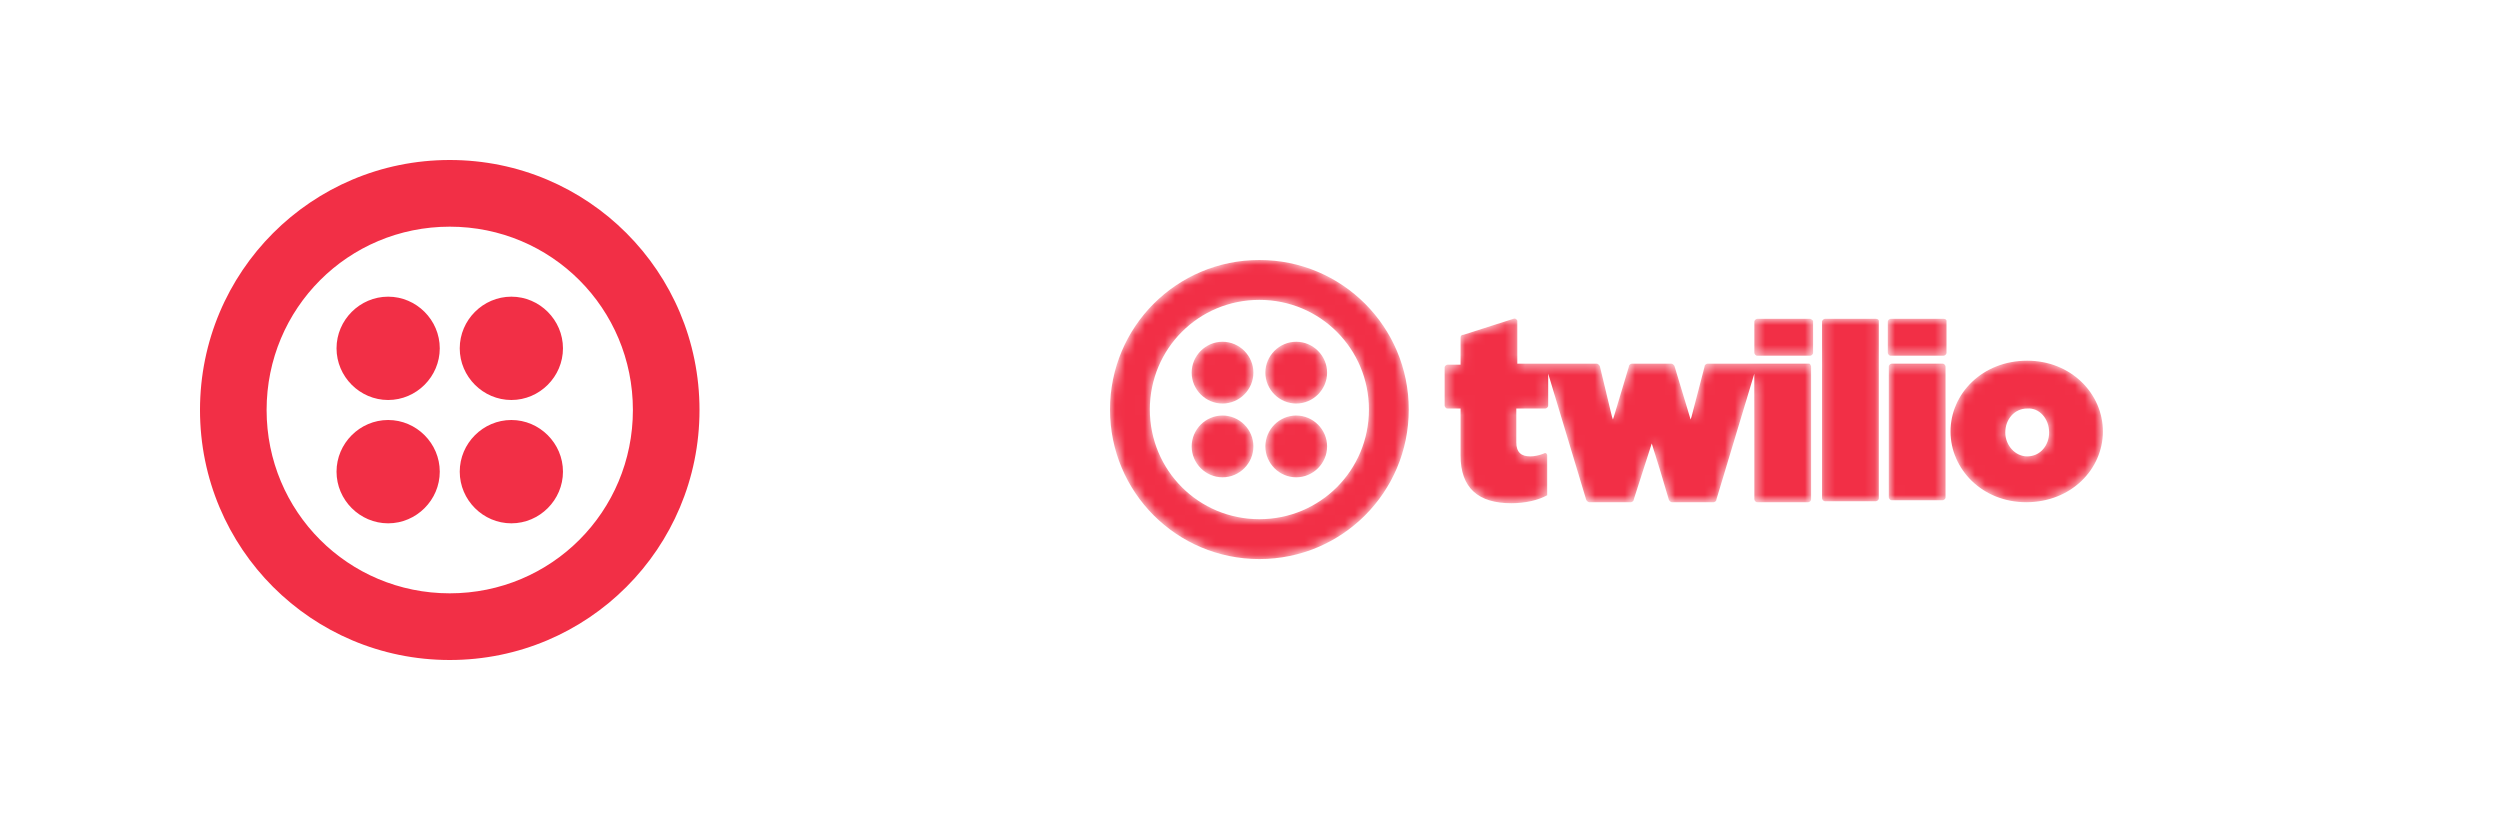 <svg width="250" height="82" viewBox="0 0 250 82" fill="none" xmlns="http://www.w3.org/2000/svg">
<g clip-path="url(#clip0_401_358)">
<path d="M44.975 16C58.794 16 69.95 27.167 69.95 41C69.95 54.833 58.794 66 44.975 66C31.155 66 20 54.833 20 41C20 27.167 31.155 16 44.975 16ZM44.975 22.667C34.819 22.667 26.66 30.833 26.66 41C26.66 51.167 34.819 59.333 44.975 59.333C55.131 59.333 63.29 51.167 63.29 41C63.29 30.833 55.131 22.667 44.975 22.667ZM38.814 42C41.645 42 43.976 44.333 43.976 47.167C43.976 50 41.645 52.333 38.814 52.333C35.984 52.333 33.653 50 33.653 47.167C33.653 44.333 35.984 42 38.814 42ZM51.136 42C53.966 42 56.297 44.333 56.297 47.167C56.297 50 53.966 52.333 51.136 52.333C48.305 52.333 45.974 50 45.974 47.167C45.974 44.333 48.305 42 51.136 42ZM51.136 29.667C53.966 29.667 56.297 32 56.297 34.833C56.297 37.667 53.966 40 51.136 40C48.305 40 45.974 37.667 45.974 34.833C45.974 32 48.305 29.667 51.136 29.667ZM38.814 29.667C41.645 29.667 43.976 32 43.976 34.833C43.976 37.667 41.645 40 38.814 40C35.984 40 33.653 37.667 33.653 34.833C33.653 32 35.984 29.667 38.814 29.667Z" fill="#F22F46"/>
</g>
<mask id="mask0_401_358" style="mask-type:alpha" maskUnits="userSpaceOnUse" x="111" y="26" width="100" height="30">
<path d="M125.938 26C134.204 26 140.877 32.679 140.877 40.953C140.877 49.227 134.204 55.907 125.938 55.907C117.672 55.907 111 49.227 111 40.953C111 32.679 117.672 26 125.938 26ZM125.938 29.988C119.863 29.988 114.984 34.872 114.984 40.953C114.984 47.034 119.863 51.919 125.938 51.919C132.013 51.919 136.893 47.034 136.893 40.953C136.893 34.872 132.013 29.988 125.938 29.988ZM151.333 31.882C151.533 31.782 151.732 31.981 151.732 32.081V36.368H159.699C159.798 36.368 159.998 36.567 159.998 36.667L160.595 39.159L161.193 41.651L161.292 41.95L161.392 41.651L162.886 36.667C162.886 36.467 163.085 36.368 163.184 36.368H167.168C167.267 36.368 167.467 36.567 167.467 36.667L169.06 41.95L169.16 41.651L170.454 36.667C170.454 36.467 170.653 36.368 170.753 36.368H180.911C181.011 36.368 181.11 36.567 181.11 36.667V49.925C181.11 50.125 180.911 50.224 180.812 50.224H175.733C175.533 50.224 175.434 50.025 175.434 49.925L175.433 37.364L171.649 49.925C171.649 50.1 171.497 50.198 171.392 50.22L171.351 50.224H167.168C167.068 50.224 166.869 50.025 166.869 49.925L166.072 47.234L165.176 44.343L163.384 49.925C163.384 50.125 163.184 50.224 163.085 50.224H158.902C158.802 50.224 158.603 50.025 158.603 49.925L154.819 37.364V40.554C154.819 40.754 154.62 40.854 154.52 40.854H151.632V44.243C151.632 45.24 152.13 45.639 153.026 45.639C153.425 45.639 153.923 45.539 154.421 45.34C154.52 45.24 154.719 45.34 154.719 45.539V49.526C153.823 50.025 152.528 50.324 151.134 50.324C147.848 50.324 146.055 48.829 146.055 45.539V40.854H144.76C144.561 40.854 144.462 40.654 144.462 40.554V36.766C144.462 36.567 144.661 36.467 144.76 36.467H146.055V33.776C146.055 33.576 146.155 33.477 146.354 33.477L151.333 31.882ZM202.721 36.069C207.103 36.069 210.29 39.358 210.29 43.147C210.29 46.935 207.103 50.224 202.621 50.224C198.24 50.224 195.053 46.935 195.053 43.147C195.053 39.358 198.24 36.069 202.721 36.069ZM187.584 31.882C187.783 31.882 187.882 31.981 187.882 32.081V49.825C187.882 50.025 187.683 50.125 187.584 50.125H182.504C182.305 50.125 182.206 49.925 182.206 49.825V32.181C182.206 31.981 182.405 31.882 182.504 31.882H187.584ZM194.256 36.368C194.455 36.368 194.555 36.567 194.555 36.667V49.726C194.555 49.925 194.356 50.025 194.256 50.025H189.177C188.978 50.025 188.878 49.825 188.878 49.726V36.667C188.878 36.467 189.077 36.368 189.177 36.368H194.256ZM122.253 41.551C123.947 41.551 125.341 42.947 125.341 44.642C125.341 46.336 123.947 47.732 122.253 47.732C120.56 47.732 119.166 46.336 119.166 44.642C119.166 42.947 120.56 41.551 122.253 41.551ZM129.623 41.551C131.316 41.551 132.71 42.947 132.71 44.642C132.71 46.336 131.316 47.732 129.623 47.732C127.93 47.732 126.536 46.336 126.536 44.642C126.536 42.947 127.93 41.551 129.623 41.551ZM202.721 40.854C201.426 40.854 200.53 41.95 200.53 43.246C200.53 44.542 201.526 45.639 202.721 45.639C204.016 45.639 204.912 44.542 204.912 43.246C204.912 41.85 203.916 40.754 202.721 40.854ZM129.623 34.175C131.316 34.175 132.71 35.57 132.71 37.265C132.71 38.959 131.316 40.355 129.623 40.355C127.93 40.355 126.536 38.959 126.536 37.265C126.536 35.57 127.93 34.175 129.623 34.175ZM122.253 34.175C123.947 34.175 125.341 35.57 125.341 37.265C125.341 38.959 123.947 40.355 122.253 40.355C120.56 40.355 119.166 38.959 119.166 37.265C119.166 35.57 120.56 34.175 122.253 34.175ZM181.011 31.882C181.11 31.882 181.21 31.981 181.309 32.081V35.271C181.309 35.47 181.11 35.57 181.011 35.57H175.733C175.533 35.57 175.434 35.371 175.434 35.271V32.181C175.434 31.981 175.633 31.882 175.733 31.882H181.011ZM194.356 31.882C194.555 31.882 194.654 31.981 194.654 32.081V35.271C194.654 35.47 194.455 35.57 194.356 35.57H189.077C188.878 35.57 188.779 35.371 188.779 35.271V32.181C188.779 31.981 188.978 31.882 189.077 31.882H194.356Z" fill="white"/>
</mask>
<g mask="url(#mask0_401_358)">
<path d="M125.938 26C134.204 26 140.877 32.679 140.877 40.953C140.877 49.227 134.204 55.907 125.938 55.907C117.672 55.907 111 49.227 111 40.953C111 32.679 117.672 26 125.938 26ZM125.938 29.988C119.863 29.988 114.984 34.872 114.984 40.953C114.984 47.034 119.863 51.919 125.938 51.919C132.013 51.919 136.893 47.034 136.893 40.953C136.893 34.872 132.013 29.988 125.938 29.988ZM151.333 31.882C151.533 31.782 151.732 31.981 151.732 32.081V36.368H159.699C159.798 36.368 159.998 36.567 159.998 36.667L160.595 39.159L161.193 41.651L161.292 41.95L161.392 41.651L162.886 36.667C162.886 36.467 163.085 36.368 163.184 36.368H167.168C167.267 36.368 167.467 36.567 167.467 36.667L169.06 41.95L169.16 41.651L170.454 36.667C170.454 36.467 170.653 36.368 170.753 36.368H180.911C181.011 36.368 181.11 36.567 181.11 36.667V49.925C181.11 50.125 180.911 50.224 180.812 50.224H175.733C175.533 50.224 175.434 50.025 175.434 49.925L175.433 37.364L171.649 49.925C171.649 50.1 171.497 50.198 171.392 50.22L171.351 50.224H167.168C167.068 50.224 166.869 50.025 166.869 49.925L166.072 47.234L165.176 44.343L163.384 49.925C163.384 50.125 163.184 50.224 163.085 50.224H158.902C158.802 50.224 158.603 50.025 158.603 49.925L154.819 37.364V40.554C154.819 40.754 154.62 40.854 154.52 40.854H151.632V44.243C151.632 45.24 152.13 45.639 153.026 45.639C153.425 45.639 153.923 45.539 154.421 45.34C154.52 45.24 154.719 45.34 154.719 45.539V49.526C153.823 50.025 152.528 50.324 151.134 50.324C147.848 50.324 146.055 48.829 146.055 45.539V40.854H144.76C144.561 40.854 144.462 40.654 144.462 40.554V36.766C144.462 36.567 144.661 36.467 144.76 36.467H146.055V33.776C146.055 33.576 146.155 33.477 146.354 33.477L151.333 31.882ZM202.721 36.069C207.103 36.069 210.29 39.358 210.29 43.147C210.29 46.935 207.103 50.224 202.621 50.224C198.24 50.224 195.053 46.935 195.053 43.147C195.053 39.358 198.24 36.069 202.721 36.069ZM187.584 31.882C187.783 31.882 187.882 31.981 187.882 32.081V49.825C187.882 50.025 187.683 50.125 187.584 50.125H182.504C182.305 50.125 182.206 49.925 182.206 49.825V32.181C182.206 31.981 182.405 31.882 182.504 31.882H187.584ZM194.256 36.368C194.455 36.368 194.555 36.567 194.555 36.667V49.726C194.555 49.925 194.356 50.025 194.256 50.025H189.177C188.978 50.025 188.878 49.825 188.878 49.726V36.667C188.878 36.467 189.077 36.368 189.177 36.368H194.256ZM122.253 41.551C123.947 41.551 125.341 42.947 125.341 44.642C125.341 46.336 123.947 47.732 122.253 47.732C120.56 47.732 119.166 46.336 119.166 44.642C119.166 42.947 120.56 41.551 122.253 41.551ZM129.623 41.551C131.316 41.551 132.71 42.947 132.71 44.642C132.71 46.336 131.316 47.732 129.623 47.732C127.93 47.732 126.536 46.336 126.536 44.642C126.536 42.947 127.93 41.551 129.623 41.551ZM202.721 40.854C201.426 40.854 200.53 41.95 200.53 43.246C200.53 44.542 201.526 45.639 202.721 45.639C204.016 45.639 204.912 44.542 204.912 43.246C204.912 41.85 203.916 40.754 202.721 40.854ZM129.623 34.175C131.316 34.175 132.71 35.57 132.71 37.265C132.71 38.959 131.316 40.355 129.623 40.355C127.93 40.355 126.536 38.959 126.536 37.265C126.536 35.57 127.93 34.175 129.623 34.175ZM122.253 34.175C123.947 34.175 125.341 35.57 125.341 37.265C125.341 38.959 123.947 40.355 122.253 40.355C120.56 40.355 119.166 38.959 119.166 37.265C119.166 35.57 120.56 34.175 122.253 34.175ZM181.011 31.882C181.11 31.882 181.21 31.981 181.309 32.081V35.271C181.309 35.47 181.11 35.57 181.011 35.57H175.733C175.533 35.57 175.434 35.371 175.434 35.271V32.181C175.434 31.981 175.633 31.882 175.733 31.882H181.011ZM194.356 31.882C194.555 31.882 194.654 31.981 194.654 32.081V35.271C194.654 35.47 194.455 35.57 194.356 35.57H189.077C188.878 35.57 188.779 35.371 188.779 35.271V32.181C188.779 31.981 188.978 31.882 189.077 31.882H194.356Z" fill="#F22F46"/>
</g>
<defs>
<clipPath id="clip0_401_358">
<rect width="50" height="50" fill="white" transform="translate(20 16)"/>
</clipPath>
</defs>
</svg>
